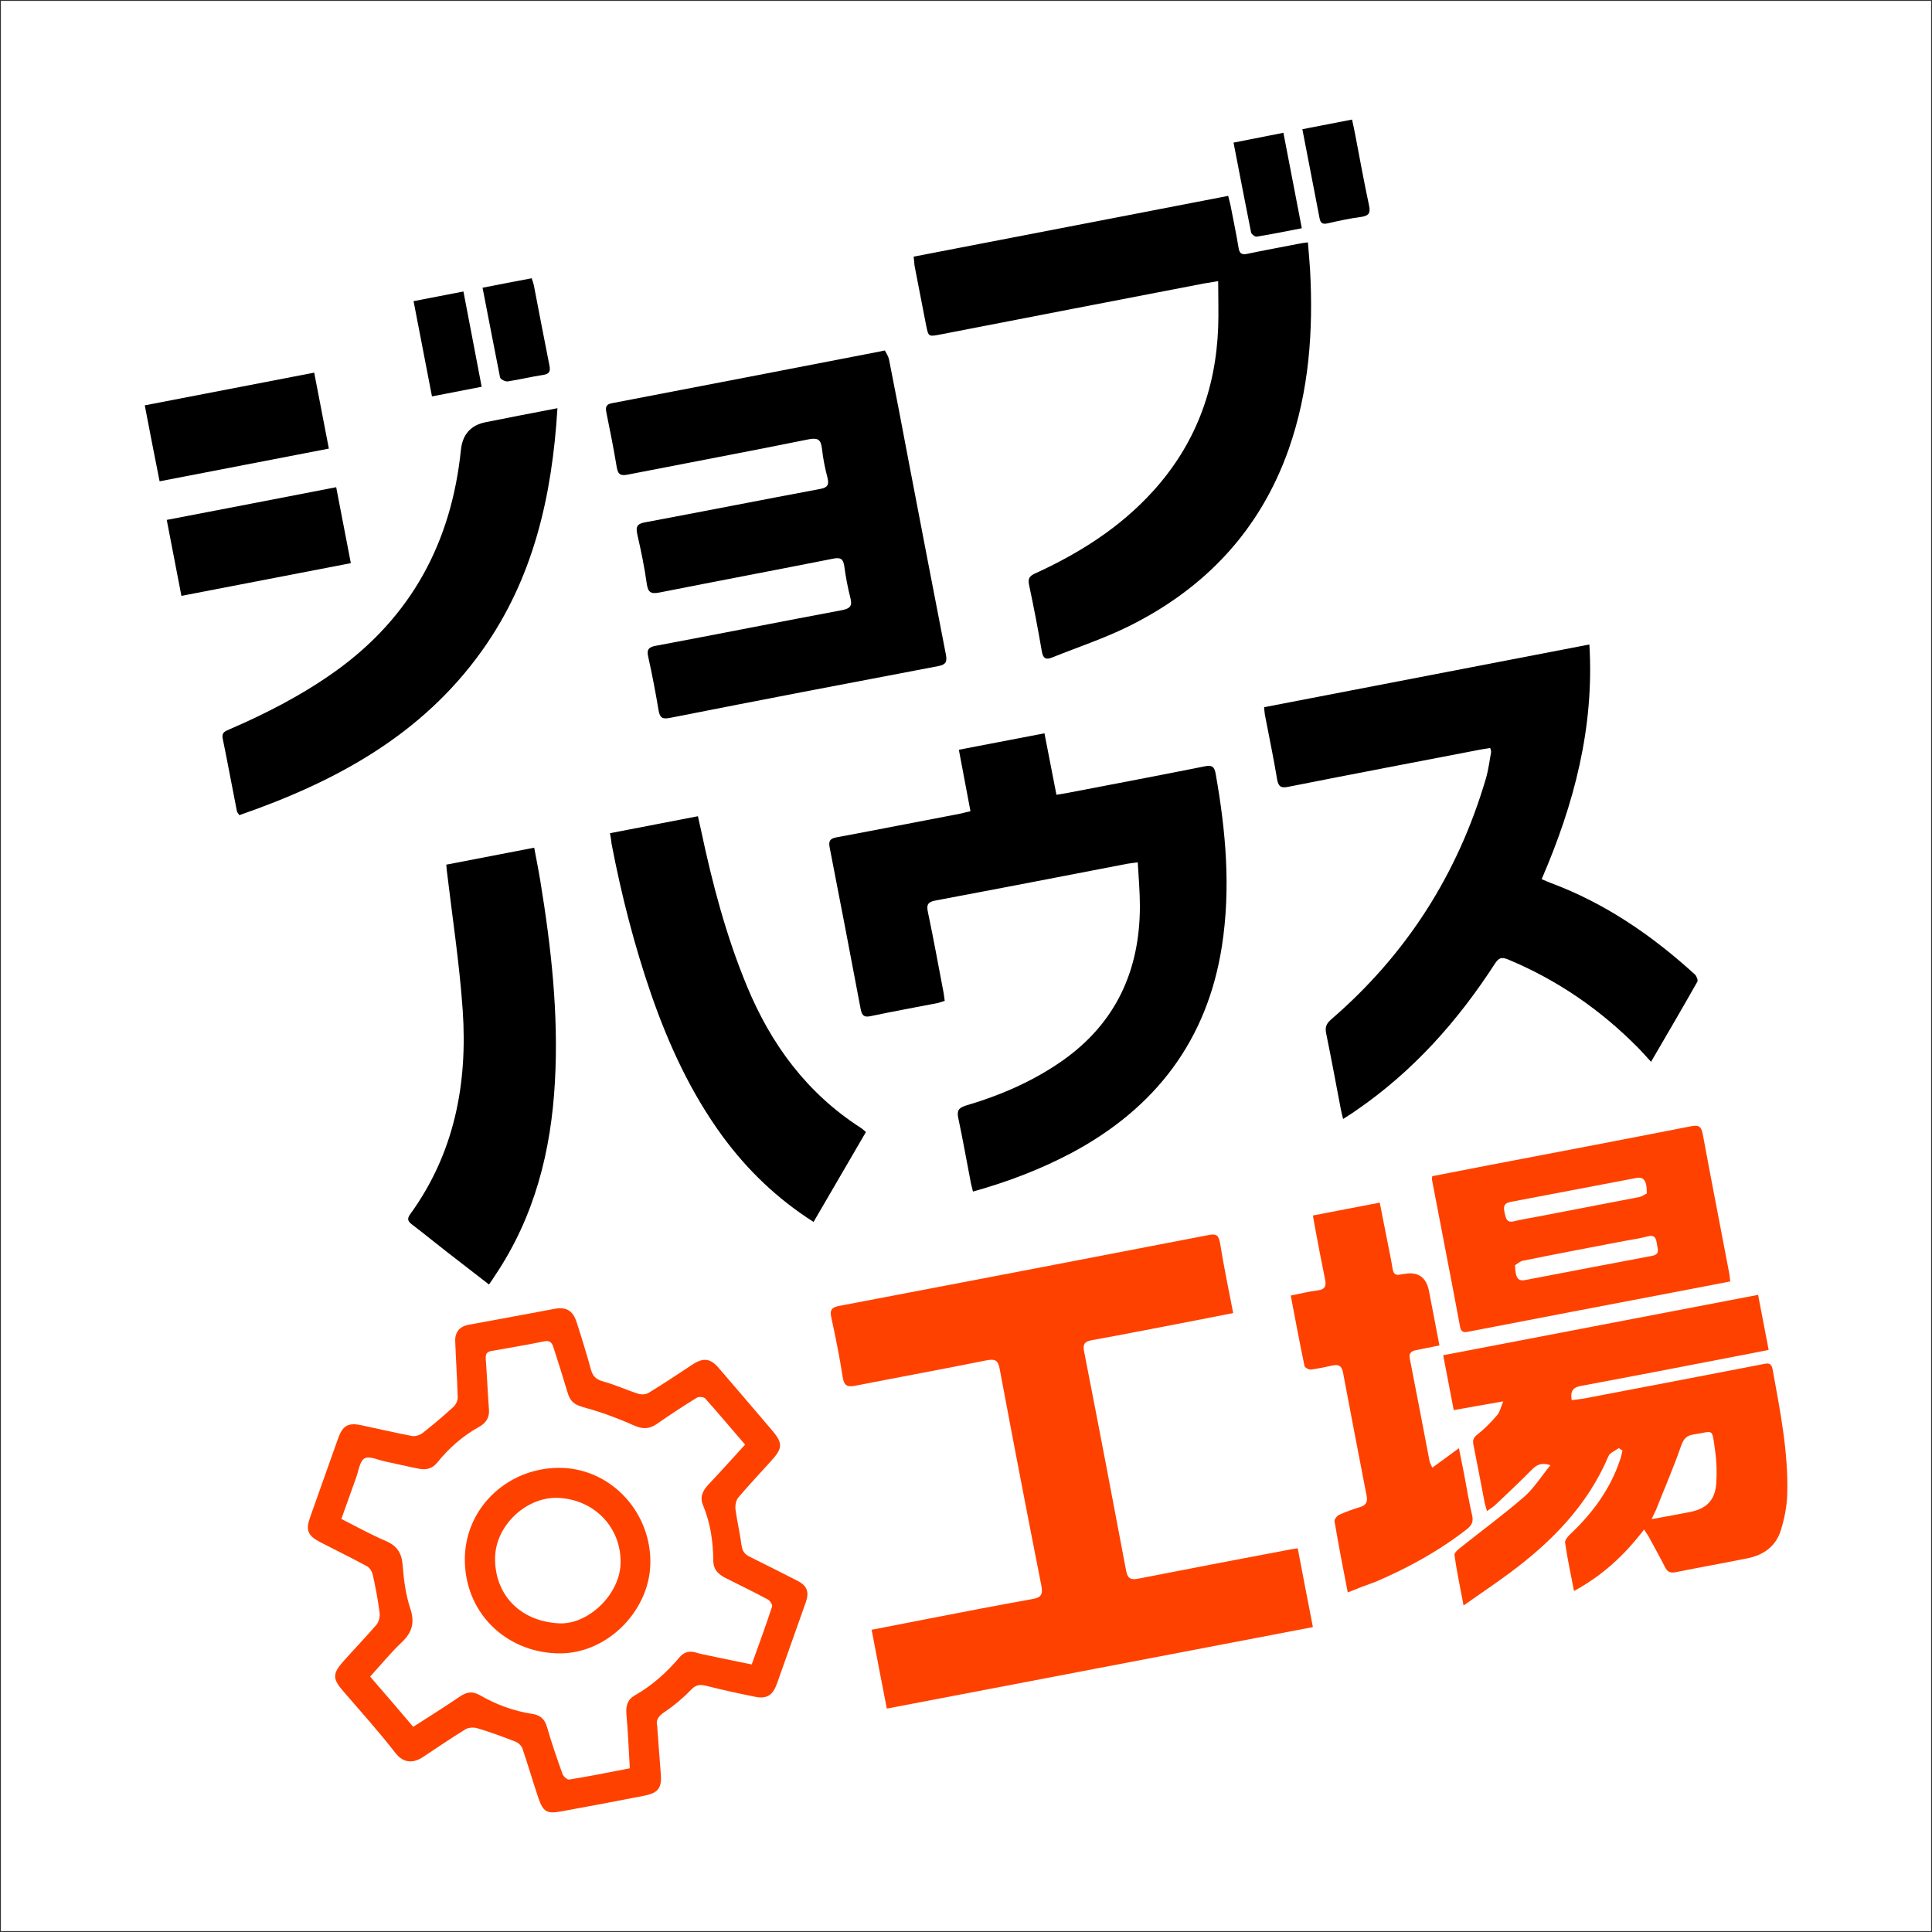 <?xml version="1.0" ?>
<!-- Generator: Adobe Illustrator 28.1.0, SVG Export Plug-In . SVG Version: 6.00 Build 0)  -->
<svg xmlns="http://www.w3.org/2000/svg" version="1.1" id="_レイヤー_1" x="0px" viewBox="0 0 1081 1081" style="enable-background:new 0 0 1081 1081;" xml:space="preserve">
	<rect x="0" y="0" width="1081" height="1081" fill="#333333" stroke="none"/>
	<style type="text/css">
	.st0{fill:#FFFFFF;}
	.st1{fill:#FF4100;}
</style>
	<rect x="0.5" y="0.5" class="st0" width="1080" height="1080"/>
	<path class="st1" d="M690,734.7c-8.8,1.7-16.9,3.3-25.1,4.9c-17.9,3.4-35.8,7-53.7,10.2c-4.2,0.8-5.5,2-4.6,6.5  c8,40.8,15.8,81.7,23.5,122.6c0.8,4.4,2.7,5.2,6.8,4.4c27.9-5.5,55.8-10.8,83.8-16.1c1.6-0.3,3.2-0.6,5.4-0.9  c2.8,14.8,5.6,29.1,8.5,44.1c-79.6,15.2-158.7,30.4-238.4,45.6c-2.9-14.9-5.7-29.3-8.5-44.1c10.7-2.1,21-4.1,31.3-6.1  c19.5-3.8,39.1-7.6,58.7-11.1c4.7-0.8,5.9-2.5,5-7.3c-8-40.5-15.8-81.1-23.4-121.7c-0.9-4.7-2.7-5.4-7.1-4.6  c-24.4,4.9-48.9,9.4-73.4,14.2c-4.5,0.9-6.5,0.3-7.3-4.8c-1.7-11.2-4-22.4-6.4-33.5c-0.9-4.1,0.3-5.5,4.4-6.3  c69-13.1,138-26.4,206.9-39.7c4.1-0.8,5.5,0.2,6.2,4.3C684.7,708.2,687.3,721,690,734.7L690,734.7z"/>
	<path d="M543,453.9c-2.2-11.6-4.3-22.7-6.5-34.4c16.1-3.1,31.8-6.1,47.9-9.2c2.3,11.6,4.4,22.7,6.7,34.4c2.4-0.4,4.5-0.7,6.5-1.1  c25.5-4.9,50.9-9.7,76.4-14.8c4-0.8,5.5,0,6.2,4.2c5.7,32,8.5,64,3.5,96.3c-8.2,52.8-37.2,90.6-83.8,115.6  c-17.5,9.3-35.8,16.3-55.5,21.8c-0.5-2.2-1.1-4.1-1.4-6c-2.3-11.7-4.3-23.4-6.8-35c-0.9-4.2,0.1-5.8,4.2-7.1  c19.3-5.7,37.7-13.6,54.3-25.3c29.7-21,43-50.3,43.1-86c0-8.1-0.7-16.2-1.2-24.8c-2.7,0.4-4.3,0.5-5.9,0.8  c-35.7,6.9-71.3,13.8-107,20.5c-4.3,0.8-5.5,2.1-4.5,6.6c3.2,15.1,5.9,30.2,8.8,45.3c0.2,1.3,0.4,2.6,0.6,4.3  c-1.4,0.4-2.6,0.9-3.8,1.2c-12.5,2.4-25,4.7-37.4,7.3c-3.6,0.8-5,0.1-5.8-3.7c-5.7-30.2-11.5-60.5-17.4-90.7  c-0.7-3.7,0.3-4.9,3.9-5.6c23.2-4.3,46.3-8.9,69.5-13.3C539.2,454.8,540.7,454.4,543,453.9L543,453.9z"/>
	<path d="M751.5,626.1c-0.6-2.4-1-4-1.3-5.6c-2.7-14.1-5.3-28.3-8.2-42.4c-0.7-3.5,0.2-5.4,2.8-7.7c42.2-36.4,70.9-81.4,86.6-134.8  c1.4-4.8,2-9.8,2.9-14.7c0.1-0.6-0.2-1.3-0.5-2.4c-1.9,0.3-3.7,0.6-5.4,0.9c-35.8,6.9-71.6,13.7-107.4,20.8c-3.9,0.8-5.6,0.3-6.4-4  c-2-12.2-4.6-24.3-6.9-36.5c-0.2-1.1-0.2-2.3-0.4-4c60.5-11.7,120.9-23.3,182-35.1c2.8,46.4-8.5,89.2-26.7,131.3  c1.8,0.8,3.4,1.5,5,2.1c30.6,11.4,56.9,29.5,80.8,51.3c0.9,0.9,1.8,3.2,1.3,4c-8.3,14.7-16.8,29.2-25.9,44.8c-2.8-3-5-5.6-7.5-8.1  c-21-21.2-45-37.7-72.6-49.2c-3.5-1.4-5.1-0.9-7.2,2.3c-20.8,32.2-45.9,60.4-77.7,82.2C756.8,622.8,754.5,624.1,751.5,626.1  L751.5,626.1z"/>
	<path d="M495.1,196.1c0.7,1.4,1.9,3.1,2.3,4.9c3.8,19.2,7.5,38.4,11.1,57.6c6.9,35.8,13.7,71.6,20.7,107.4c0.8,4.1,0.3,5.8-4.2,6.7  c-50.1,9.5-100.2,19.1-150.3,29c-4.2,0.8-5.5-0.2-6.2-4.2c-1.7-10.1-3.6-20.1-5.8-30c-1-4.2,0.4-5.5,4.4-6.2  c34.7-6.5,69.3-13.4,104-19.9c4.6-0.9,5.9-2.4,4.7-6.9c-1.5-5.8-2.6-11.8-3.4-17.7c-0.6-4.3-2.3-5-6.3-4.2  c-32.3,6.4-64.7,12.5-97,18.9c-4.7,0.9-6.5,0.2-7.2-4.8c-1.3-9.3-3.2-18.5-5.3-27.6c-1-4.5-0.1-6.1,4.6-6.9  c32.6-6.1,65-12.5,97.6-18.6c4.2-0.8,5.2-2.2,4.2-6.3c-1.4-5.3-2.5-10.8-3.1-16.3c-0.6-4.9-2.1-6.2-7.4-5.2  c-33.6,6.8-67.3,13.1-101,19.7c-3.9,0.8-5.7,0.3-6.4-4c-1.7-10.2-3.7-20.4-5.8-30.6c-0.6-3-0.3-4.7,3.1-5.3  c50.1-9.6,100.2-19.3,150.3-29C493.1,196.5,493.4,196.4,495.1,196.1L495.1,196.1z"/>
	<path d="M511.2,143.6c58.9-11.4,117.1-22.6,176-34c0.6,2.6,1.3,4.9,1.7,7.3c1.4,7.2,2.9,14.4,4.1,21.7c0.5,3.3,1.8,4.1,5,3.4  c9.5-2,19-3.7,28.6-5.6c1.4-0.3,2.9-0.5,5.2-0.8c0.4,5.2,0.9,10.1,1.2,15.1c1.9,34.3-0.5,68.1-12,100.8c-16,45.2-46.5,77.5-89,98.7  c-13.8,6.9-28.7,11.8-43.1,17.6c-3.6,1.5-5.3,0.8-6-3.5c-2.1-12.4-4.5-24.7-7.1-37c-0.7-3.4,0-4.9,3.3-6.4  c24.7-11.3,47.3-25.5,65.8-45.8c23.8-26.1,35.4-57,36.7-92c0.3-8.3,0-16.6,0-25.8c-3.5,0.6-5.7,0.9-7.9,1.3  c-49.2,9.5-98.5,19-147.8,28.6c-6.4,1.2-6.4,1.2-7.7-5.1c-2.2-11.2-4.3-22.3-6.5-33.5C511.5,147.1,511.5,145.6,511.2,143.6  L511.2,143.6z"/>
	<path class="st1" d="M905.8,810.2c-2,1.5-5,2.6-5.8,4.5c-11.7,27.6-31.8,48-55.4,65.5c-8.1,6-16.6,11.7-25.7,18.1  c-1.9-10.1-3.8-19.1-5.1-28.2c-0.2-1.2,2-3.1,3.4-4.2c11.9-9.5,24.1-18.4,35.6-28.4c5.5-4.8,9.5-11.3,14.7-17.7  c-5.2-1.7-7.8-0.1-10.5,2.6c-6.7,6.8-13.6,13.3-20.5,19.8c-1.2,1.1-2.6,1.9-4.5,3.3c-0.5-1.9-1-3.3-1.3-4.7  c-2.1-10.8-4.1-21.7-6.3-32.5c-0.5-2.7,0.1-4,2.4-5.8c4-3.1,7.6-6.9,11-10.8c1.4-1.6,1.8-4.1,3.3-7.6c-10,1.8-18.6,3.2-27.7,4.9  c-2-10.3-3.9-20.3-5.9-30.7c58.9-11.3,117.1-22.5,176.2-33.8c2,10.3,3.9,20.2,5.9,30.8c-7.5,1.5-14.5,2.9-21.5,4.2  c-27.9,5.4-55.8,10.8-83.7,16c-4.5,0.8-5.8,3.2-5,7.9c2.4-0.3,4.7-0.5,6.9-0.9c33.2-6.3,66.4-12.7,99.5-19.1c2.7-0.5,5.2-1.5,6,2.7  c4.2,23.2,8.9,46.4,8.2,70.1c-0.2,6.7-1.6,13.6-3.6,20.1c-2.8,8.9-9.6,13.8-18.6,15.6c-13.4,2.7-26.9,5.1-40.3,7.8  c-3.1,0.6-4.6-0.3-5.9-2.9c-2.9-5.7-6-11.2-9-16.8c-0.7-1.2-1.5-2.4-2.7-4.2c-10.9,14.3-23.2,25.7-39.2,34.4c-1.8-9.3-3.7-18.1-5-27  c-0.2-1.4,1.5-3.5,2.9-4.8c12.5-11.8,22.4-25.2,27.9-41.7c0.6-1.7,0.9-3.4,1.3-5.1C907,811.2,906.4,810.7,905.8,810.2z M924.1,850  c8.1-1.5,15.1-2.7,22-4.1c9-1.9,13.6-6.8,14.2-16.1c0.4-6.1,0.2-12.3-0.7-18.4c-1.8-13-0.7-10.4-11.9-8.8c-4.3,0.6-5.8,2.7-7.2,6.7  c-4.2,12.1-9.3,23.8-14,35.7C925.9,846.3,925.2,847.6,924.1,850L924.1,850z"/>
	<path class="st1" d="M367.7,965.5c0.7,9.6,1.3,18.1,2,26.6c0.7,8.3-1.2,11.1-9.5,12.7c-15.3,3-30.7,5.9-46.1,8.7  c-8.2,1.5-10.2,0.3-12.9-7.6c-3.1-9.2-5.8-18.5-8.9-27.6c-0.6-1.6-2.4-3.3-4.1-3.9c-7-2.7-14-5.3-21.1-7.4c-2-0.6-5-0.5-6.7,0.6  c-8.1,5-15.9,10.3-23.9,15.6c-4.9,3.2-10.5,3.7-15.2-2.3c-9.3-12-19.5-23.3-29.4-34.8c-5.8-6.7-5.9-9.6,0-16.3  c6.2-7,12.7-13.7,18.8-20.8c1.3-1.6,2-4.5,1.7-6.6c-0.9-7.2-2.3-14.5-3.9-21.6c-0.4-1.6-1.7-3.6-3.1-4.4c-8.6-4.7-17.5-9-26.2-13.5  c-7.1-3.7-8.3-6.8-5.6-14.2c5.2-14.8,10.5-29.5,15.7-44.2c2.4-6.7,5.5-8.6,12.6-7.1c9.6,2,19.2,4.3,28.8,6.1  c1.8,0.3,4.4-0.6,5.9-1.8c5.9-4.6,11.6-9.5,17.1-14.5c1.3-1.2,2.4-3.4,2.4-5.2c-0.3-10.5-1-21-1.4-31.5c-0.2-5.3,2.6-8.4,7.7-9.3  c15.9-2.9,31.7-5.8,47.5-8.8c6.7-1.3,10.5,0.6,12.7,7.3c2.9,8.9,5.6,17.8,8.1,26.8c1,3.5,2.8,5.3,6.6,6.4c6.7,1.8,13.1,4.8,19.7,6.9  c1.7,0.6,4.3,0.5,5.8-0.4c8.4-5.1,16.6-10.6,24.8-16c6-3.9,10-3.4,14.7,2.2c9.9,11.5,19.8,23.1,29.6,34.6c6.2,7.3,6.1,10-0.4,17.2  c-6.1,6.8-12.5,13.5-18.4,20.5c-1.3,1.5-1.8,4.4-1.6,6.5c0.9,6.7,2.5,13.4,3.4,20.1c0.4,3.2,1.6,5.1,4.5,6.5c9,4.4,17.9,9,26.8,13.5  c5.3,2.7,6.7,6.2,4.7,11.9c-5.4,15.2-10.8,30.4-16.2,45.7c-2.3,6.4-5.6,8.6-12.1,7.3c-9.1-1.8-18.2-3.8-27.3-6.1  c-3.6-0.9-6-0.7-8.8,2.3c-4.3,4.5-9.3,8.7-14.5,12.2C368.6,960,366.8,962.4,367.7,965.5L367.7,965.5z M231.2,966.2  c8.9-5.7,17.7-11.2,26.2-17c3.8-2.6,7.1-3,11.1-0.7c9.2,5.3,19,8.9,29.5,10.5c4,0.6,6.7,2.7,8,7.1c2.6,9,5.6,17.8,8.8,26.6  c0.5,1.3,2.6,3.2,3.7,3c11.1-1.8,22.2-4,33.9-6.3c-0.6-10.2-1-20.2-1.9-30.1c-0.4-4.7,0.5-8.3,4.7-10.7c9.7-5.5,17.8-12.8,25-21.3  c2.5-3,5.7-3.8,9.4-2.6c2.2,0.7,4.5,1.1,6.8,1.6c7.9,1.7,15.9,3.3,24.2,5c4-11.1,7.9-21.7,11.4-32.4c0.3-1-1.1-3.2-2.3-3.9  c-7.8-4.2-15.7-8-23.6-12c-4.2-2.1-7-4.8-7-9.9c-0.1-10.6-1.6-20.9-5.7-30.8c-2-4.7-0.2-8.2,3-11.7c6.9-7.2,13.5-14.7,20.5-22.3  c-7.6-8.8-14.9-17.5-22.4-25.9c-0.8-0.8-3.5-1-4.5-0.4c-7.7,4.7-15.2,9.7-22.6,14.8c-4.2,2.9-7.9,2.9-12.6,0.8  c-8.6-3.8-17.5-7.2-26.6-9.7c-6.5-1.8-9-3-10.8-9.3c-2.4-8.1-5-16.2-7.6-24.3c-0.8-2.5-1.6-4.5-5.2-3.8c-9.8,2-19.7,3.7-29.6,5.4  c-2.7,0.5-3.4,1.8-3.2,4.5c0.7,9.5,1.1,19,1.8,28.5c0.3,4.5-1.9,7.4-5.4,9.4c-9.2,5.1-16.9,11.8-23.5,20c-2.8,3.5-6.3,4.3-10.3,3.5  c-6.2-1.2-12.4-2.7-18.6-4c-4-0.8-9.1-3.3-11.8-1.8c-2.8,1.6-3.4,7.2-4.8,11c-2.8,7.6-5.4,15.2-8.2,22.9c8.7,4.4,16.6,8.8,24.8,12.3  c6.3,2.7,9,6.7,9.5,13.6c0.6,8.1,1.7,16.4,4.2,24c2.7,8,1.2,13.5-4.7,19.1c-6.2,5.9-11.7,12.6-17.7,19.2  C215.4,947.6,223.2,956.8,231.2,966.2L231.2,966.2z"/>
	<path d="M311.9,228.4c-3,49.4-13.5,95.3-42.1,135.5c-33.8,47.5-82.2,73.6-135.9,92.2c-0.6-1-1.1-1.5-1.3-2  c-2.7-13.6-5.2-27.3-8-40.9c-0.7-3.2,1.2-4,3.5-5c20.9-9,41.1-19.4,59.7-32.7c42.5-30.5,64.8-72.3,70.1-123.8  c0.9-8.7,5.6-13.9,14-15.5C284.9,233.6,297.8,231.1,311.9,228.4L311.9,228.4z"/>
	<path d="M341.3,466.2c16.6-3.2,32.6-6.3,49.2-9.5c0.6,2.9,1.2,5.2,1.7,7.6c6.3,29.8,14,59.2,25.7,87.4  c13.5,32.7,33.6,59.9,63.5,79.2c1,0.6,1.8,1.4,3.1,2.5c-9.8,16.8-19.5,33.4-29.3,50.3c-20.4-13-37-29-50.9-47.9  c-17.7-24.2-30.1-51.1-39.9-79.3c-9.5-27.5-16.7-55.7-22.2-84.3C342,470.5,341.8,468.7,341.3,466.2L341.3,466.2z"/>
	<path d="M273.6,718.7c-8-6.2-15.5-12-23-17.8c-6.7-5.2-13.3-10.6-20.1-15.8c-2.4-1.8-2.8-3.2-1-5.7c24.8-34.2,32.2-73.1,29.4-114.1  c-1.8-26.1-5.8-52.1-8.9-78.2c-0.1-0.8-0.1-1.6-0.3-3.3c16.2-3.1,32.3-6.2,49.2-9.5c1.2,6.5,2.4,12.4,3.4,18.5  c6.1,37.2,10.3,74.5,8.2,112.3c-2.1,38.9-11.4,75.6-33.4,108.4C276.2,715,275.1,716.5,273.6,718.7L273.6,718.7z"/>
	<path class="st1" d="M801.4,658.1c10.5-2,20.9-4.1,31.4-6.1c37.7-7.2,75.5-14.4,113.2-21.8c4.2-0.8,5.8-0.3,6.7,4.2  c4.8,26,9.9,51.9,14.8,77.8c0.3,1.4,0.4,2.9,0.6,4.8c-10.5,2-20.6,4-30.7,5.9c-38.2,7.3-76.5,14.6-114.7,22  c-2.7,0.5-5.1,1.4-5.8-2.8c-5.1-27.4-10.5-54.8-15.7-82.2C801.1,659.7,801.2,659.4,801.4,658.1L801.4,658.1z M847.7,707.9  c0.2,7.3,1.7,9.1,5.8,8.3c23.6-4.5,47.2-9.1,70.8-13.5c4.7-0.9,3.2-3.7,2.8-6.4c-0.4-3-0.9-5.7-5.2-4.5c-4.3,1.1-8.8,1.8-13.3,2.6  c-18.8,3.6-37.7,7.2-56.5,11C850.4,705.8,848.8,707.2,847.7,707.9L847.7,707.9z M921.4,667.8c0.2-7.1-1.7-9.5-5.8-8.7  c-23.5,4.4-46.9,9-70.4,13.4c-4.1,0.8-4,3.1-3.3,6.2c0.7,3,1.1,5.7,5.3,4.6c4.2-1,8.5-1.7,12.8-2.5c19-3.7,38.1-7.3,57.1-11  C918.7,669.5,920.3,668.3,921.4,667.8L921.4,667.8z"/>
	<path class="st1" d="M754.1,891c-2.7-13.8-5.2-26.8-7.4-39.8c-0.2-1.1,1.5-3.2,2.7-3.7c3.8-1.7,7.8-3.1,11.7-4.3  c3.1-1,4.2-2.7,3.6-6c-4.5-23.1-8.9-46.3-13.3-69.5c-0.7-3.4-2.4-4.4-5.7-3.7c-4.1,0.9-8.2,1.8-12.3,2.3c-1.1,0.1-3.3-1.1-3.5-2  c-2.7-12.9-5.1-25.8-7.7-39.4c5.4-1.1,10.2-2.3,15.1-2.9c4-0.5,4.9-2.4,4.1-6.2c-2.1-10.2-4-20.3-5.9-30.5c-0.3-1.6-0.5-3.2-0.9-5.2  c12.6-2.4,24.7-4.8,37.4-7.2c1.5,7.5,2.9,14.7,4.3,21.8c1,5.1,2.1,10.2,2.9,15.3c0.5,2.8,1.8,3.8,4.5,3.1c0.7-0.2,1.3-0.2,2-0.3  c7.8-1.4,12.4,1.8,13.9,9.8c1.9,9.8,3.8,19.7,5.8,30.2c-4.5,0.9-8.7,1.8-12.9,2.6c-2.6,0.5-4.3,1.5-3.7,4.7  c3.8,19.2,7.4,38.4,11.1,57.6c0.2,0.9,0.8,1.8,1.5,3.5c5-3.6,9.6-7,14.9-10.9c1,5.2,2,9.8,2.9,14.5c1.5,7.7,2.7,15.5,4.5,23.1  c0.8,3.5-0.2,5.5-2.8,7.6c-15.6,12.2-32.9,21.7-51.1,29.5C765,886.7,760,888.6,754.1,891L754.1,891z"/>
	<path d="M81,226.8c31.8-6.1,63.1-12.2,94.8-18.3c2.8,14.3,5.4,28,8.2,42.5c-31.7,6.1-62.9,12.2-94.7,18.3  C86.5,255.2,83.8,241.5,81,226.8L81,226.8z"/>
	<path d="M188.1,272.6c2.8,14.4,5.4,28,8.2,42.5c-31.5,6.1-62.7,12.1-94.8,18.3c-2.7-14.1-5.4-28-8.2-42.5  C125,284.8,156.3,278.8,188.1,272.6z"/>
	<path d="M728.4,127.7c-8.8,1.7-17,3.4-25.2,4.7c-1,0.2-3-1.4-3.2-2.4c-3.3-16.5-6.5-33.1-9.8-50.2c9.3-1.8,18.2-3.6,27.9-5.5  C721.5,92,724.9,109.4,728.4,127.7L728.4,127.7z"/>
	<path d="M270,161c9.6-1.9,18.4-3.6,27.5-5.3c0.5,1.5,0.9,2.7,1.2,3.9c2.9,14.9,5.7,29.9,8.7,44.8c0.7,3.4,0,4.9-3.6,5.4  c-6.6,1-13.1,2.6-19.7,3.6c-1.3,0.2-4-1.1-4.3-2.2C276.5,194.8,273.4,178.2,270,161L270,161z"/>
	<path d="M728.7,72.3c9.4-1.8,18.3-3.6,27.8-5.4c0.7,3.2,1.3,5.9,1.8,8.6c2.5,13.1,4.9,26.3,7.7,39.4c1,4.5-0.3,5.9-4.6,6.5  c-6.3,0.8-12.5,2.2-18.7,3.6c-2.7,0.6-3.9-0.2-4.4-3C735.2,105.7,732,89.5,728.7,72.3z"/>
	<path d="M231.4,168.5c9.5-1.8,18.3-3.5,27.9-5.4c3.4,17.8,6.8,35.3,10.2,53.3c-9.4,1.8-18.1,3.5-27.8,5.4  C238.3,204,234.9,186.6,231.4,168.5L231.4,168.5z"/>
	<path class="st1" d="M312.2,821.3c28-0.4,51.3,23,51.7,51.9c0.4,27.1-23.3,51.6-50,51.9c-28.9,0.3-53-20.9-53.8-51.1  C259.3,845,282.8,821.7,312.2,821.3z M312.4,838.1c-17.7-0.8-35.2,15.3-35.4,33.7c-0.2,19.8,13.3,35.3,35.8,36.5  c16.1,0.8,33.5-15.7,34.4-32.8C348.1,855.3,333.1,839.1,312.4,838.1L312.4,838.1z"/>
</svg>